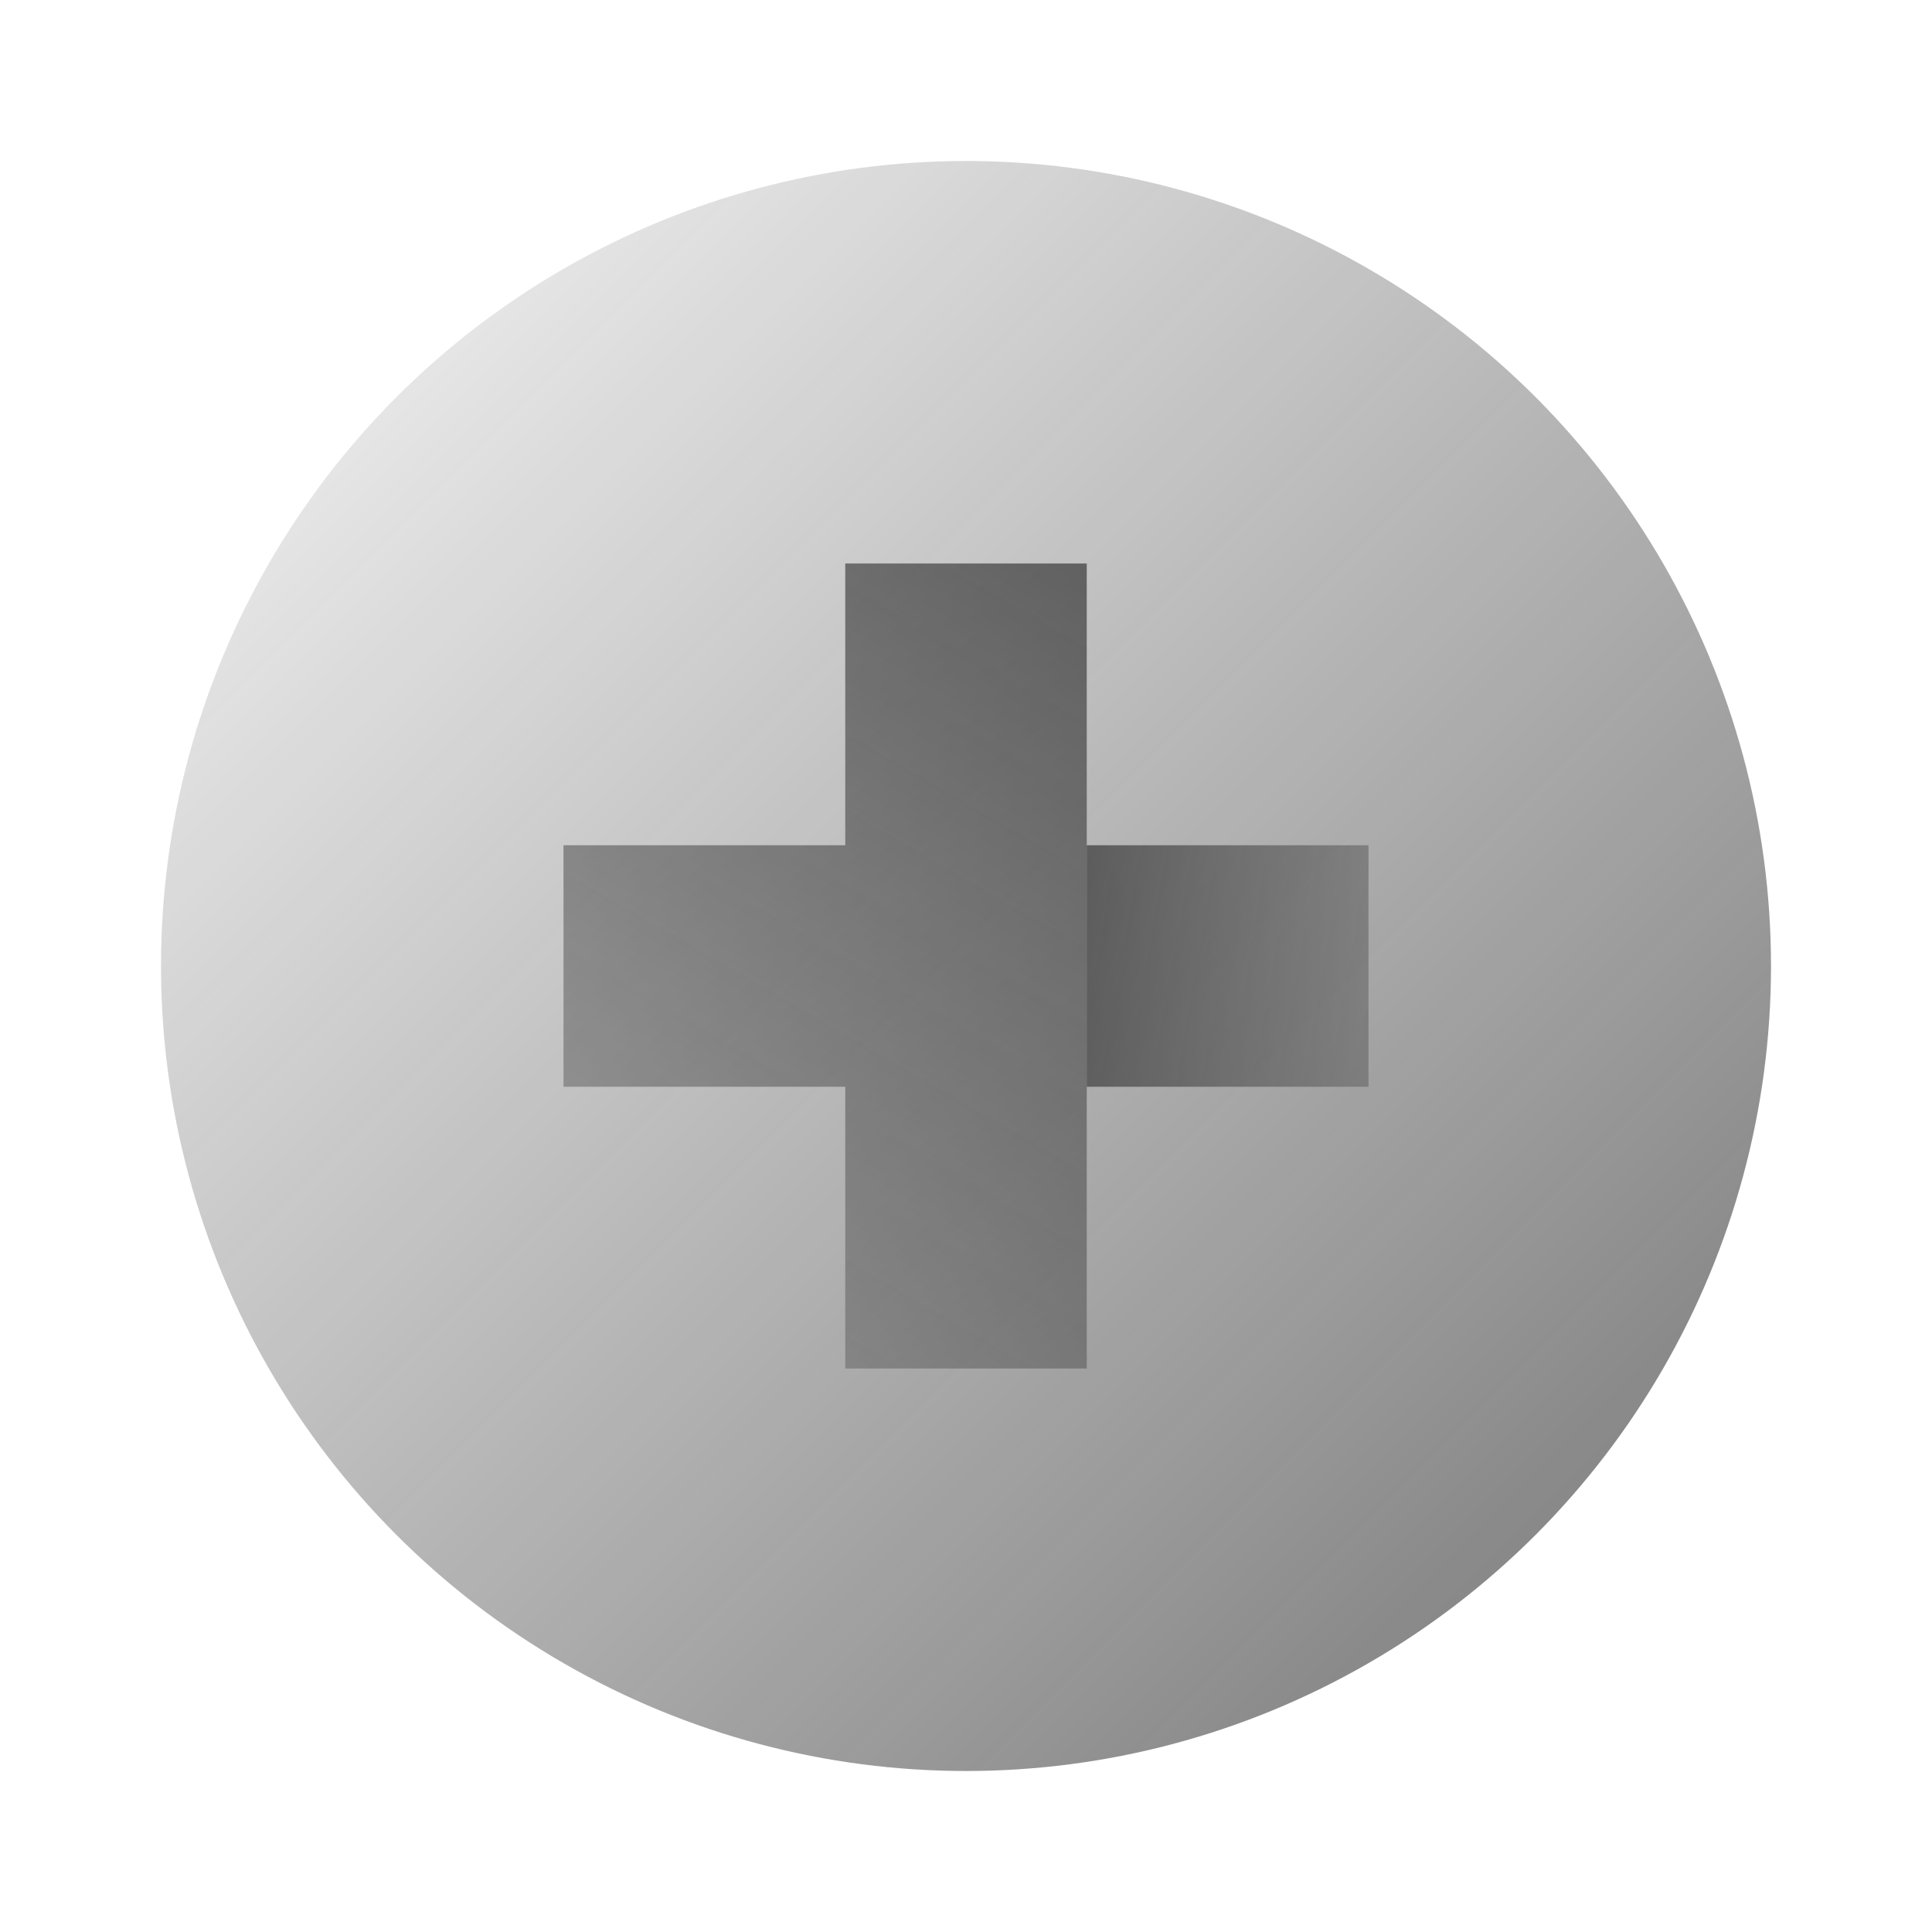 <svg xmlns="http://www.w3.org/2000/svg"  viewBox="0 0 48 48" width="48px" height="48px" baseProfile="basic"><linearGradient id="pNR8aUvuV7AFWT374vF9Sa" x1="1.956" x2="54.829" y1="1.956" y2="54.829" gradientUnits="userSpaceOnUse"><stop offset="0" stop-color="#262626" stop-opacity="0"/><stop offset="1" stop-color="#262626" stop-opacity=".8"/></linearGradient><circle cx="24" cy="24" r="20" fill="url(#pNR8aUvuV7AFWT374vF9Sa)"/><linearGradient id="pNR8aUvuV7AFWT374vF9Sb" x1="542.381" x2="589.873" y1="-1131.551" y2="-1144.276" gradientTransform="rotate(-45.001 1699.007 102.02)" gradientUnits="userSpaceOnUse"><stop offset="0" stop-color="#262626" stop-opacity="0"/><stop offset="1" stop-color="#262626" stop-opacity=".8"/></linearGradient><polygon fill="url(#pNR8aUvuV7AFWT374vF9Sb)" points="27,14 27,34 21,34 21,27 14,27 14,21 21,21 21,14"/><linearGradient id="pNR8aUvuV7AFWT374vF9Sc" x1="580.507" x2="569.675" y1="-1124.165" y2="-1139.634" gradientTransform="rotate(-45.001 1699.007 102.02)" gradientUnits="userSpaceOnUse"><stop offset="0" stop-color="#262626" stop-opacity="0"/><stop offset="1" stop-color="#262626" stop-opacity=".8"/></linearGradient><rect width="7" height="6" x="27" y="21" fill="url(#pNR8aUvuV7AFWT374vF9Sc)"/></svg>